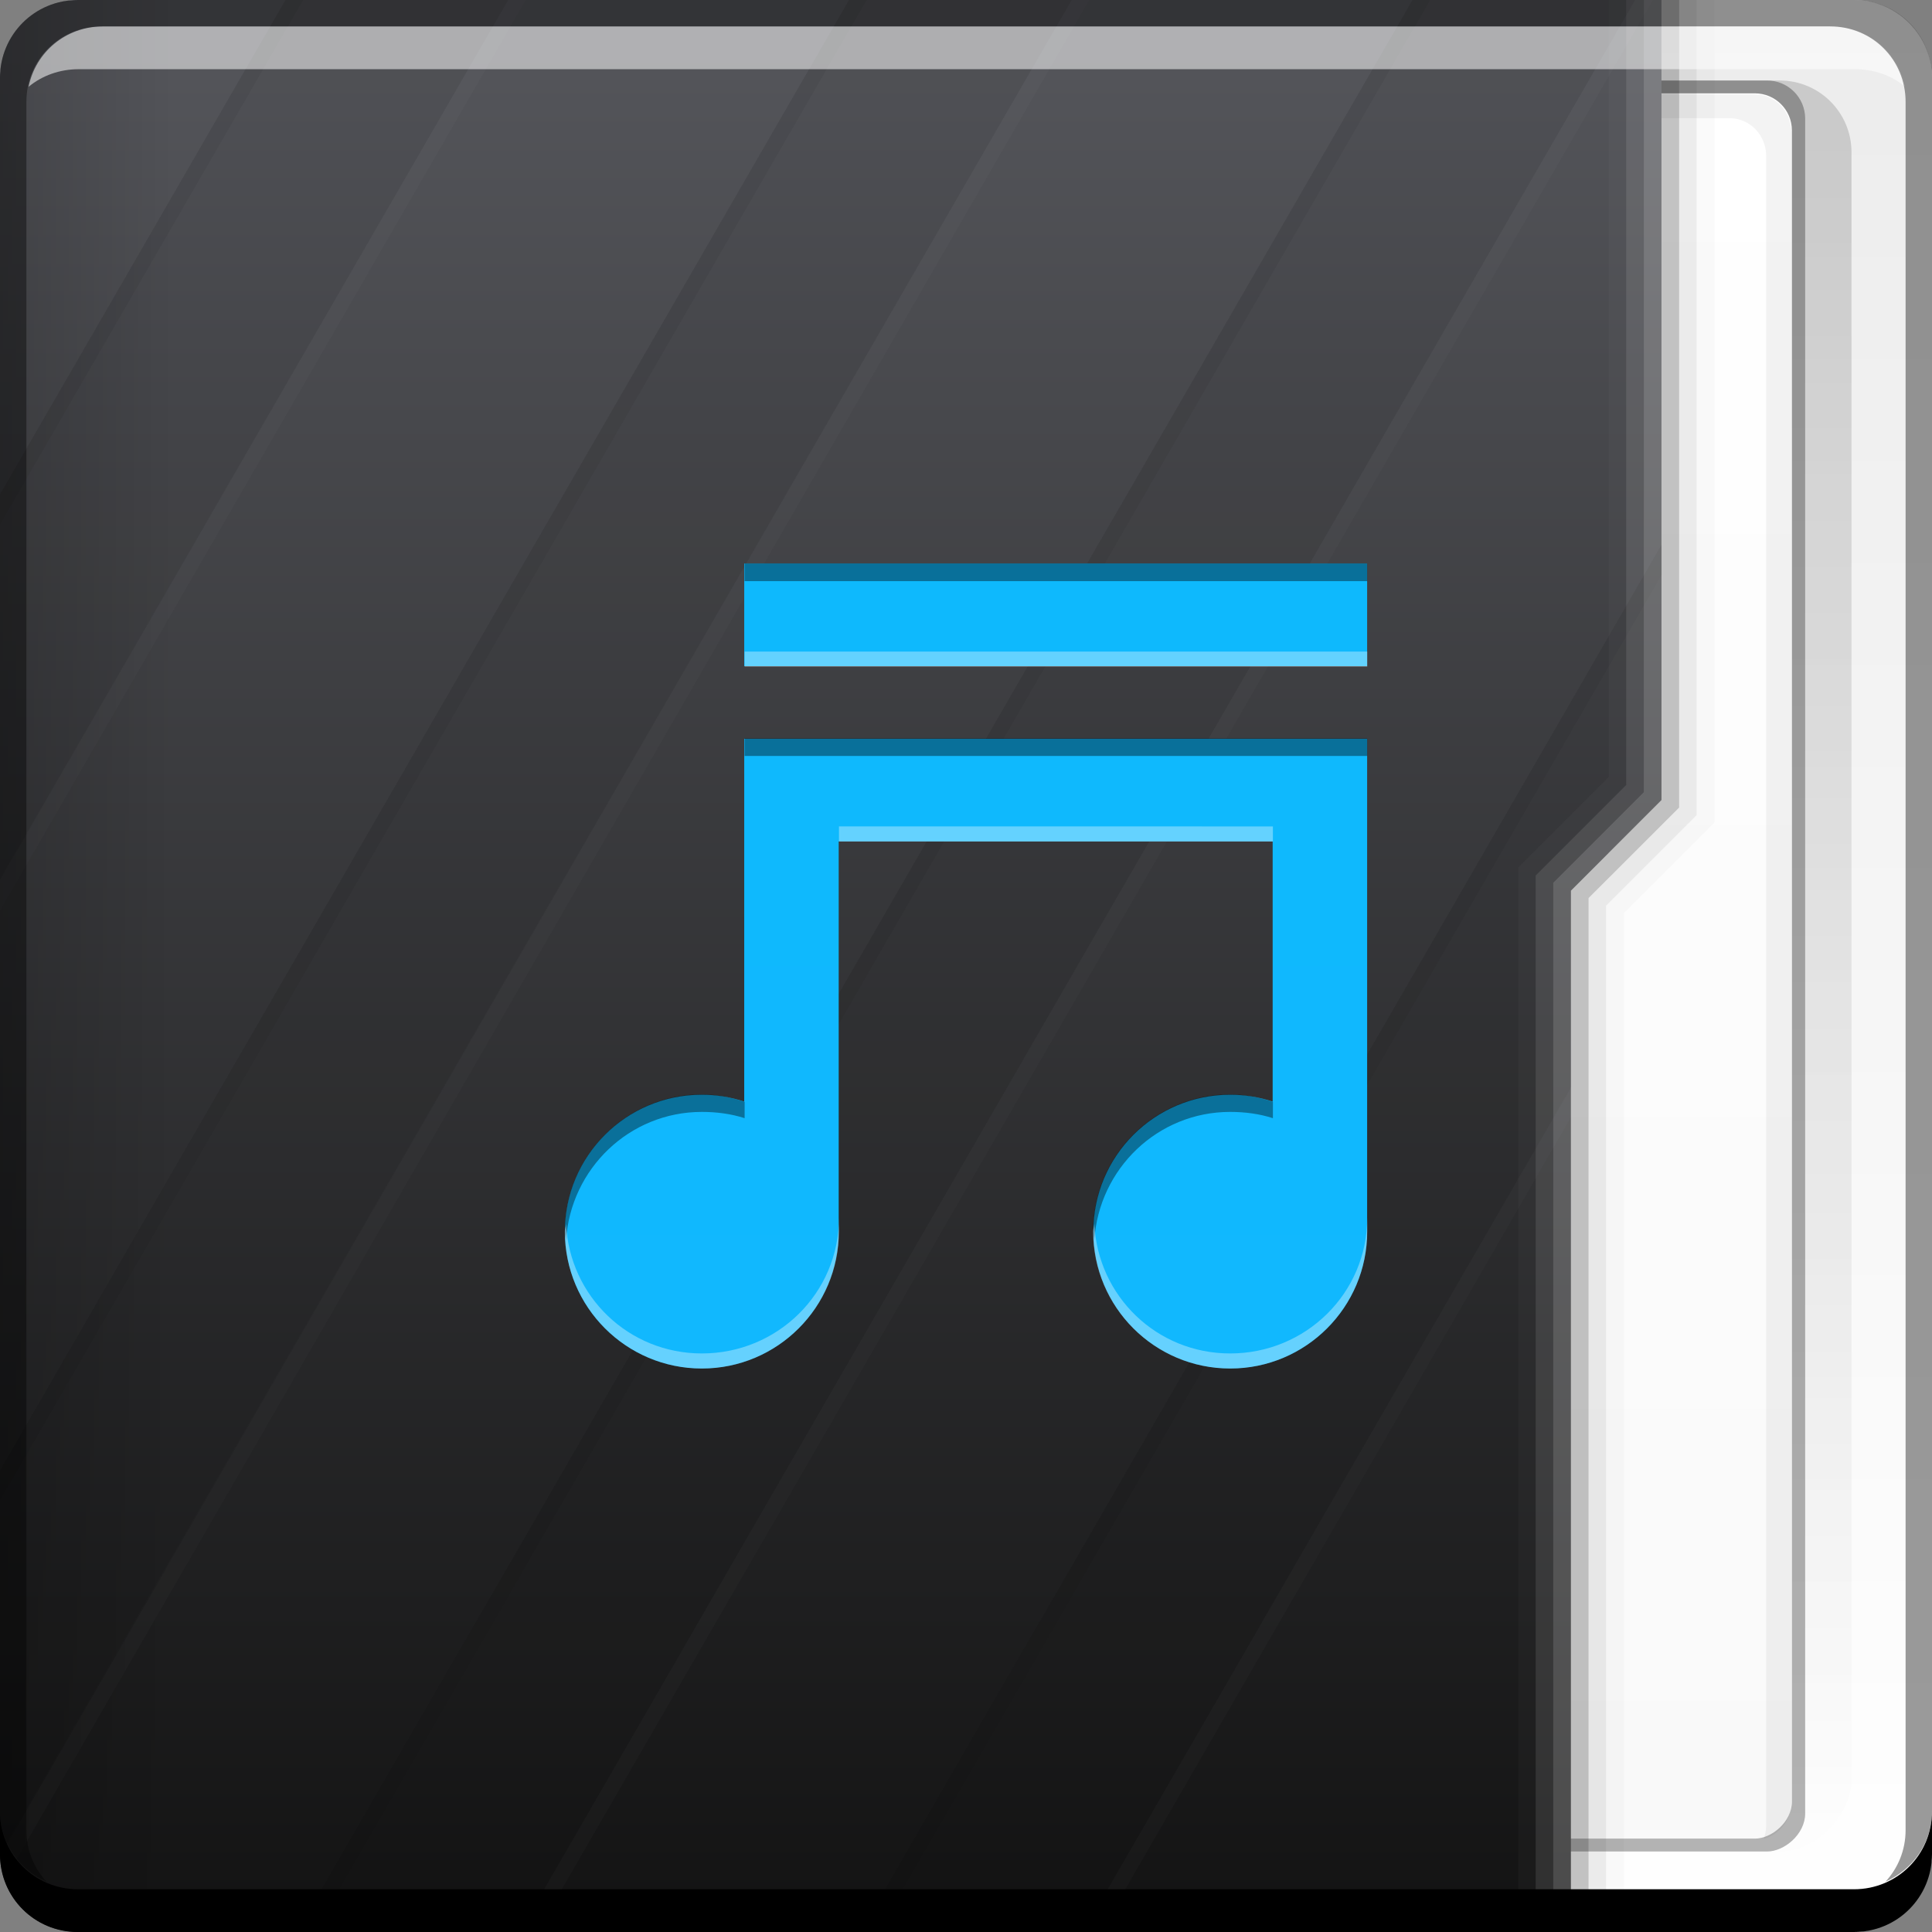 <?xml version="1.0" encoding="UTF-8" standalone="no"?>
<!-- Created with Inkscape (http://www.inkscape.org/) -->

<svg
   xmlns:dc="http://purl.org/dc/elements/1.1/"
   xmlns:cc="http://creativecommons.org/ns#"
   xmlns:rdf="http://www.w3.org/1999/02/22-rdf-syntax-ns#"
   xmlns:svg="http://www.w3.org/2000/svg"
   xmlns="http://www.w3.org/2000/svg"
   xmlns:xlink="http://www.w3.org/1999/xlink"
   xmlns:sodipodi="http://sodipodi.sourceforge.net/DTD/sodipodi-0.dtd"
   xmlns:inkscape="http://www.inkscape.org/namespaces/inkscape"
   width="48"
   height="48"
   id="svg2"
   version="1.1"
   inkscape:version="0.48+devel r12310"
   sodipodi:docname="folder-music.svg">
  <rect width="100%" height="100%" fill="#808080" stroke="none"/>
  <defs
     id="defs4">
    <linearGradient
       y2="-1045.817"
       x2="29"
       y1="-1059.304"
       x1="29"
       gradientTransform="matrix(0,1,0.63,0,663.207,1004.362)"
       gradientUnits="userSpaceOnUse"
       id="linearGradient2800-7-9"
       xlink:href="#linearGradient1045-4-7"
       inkscape:collect="always" />
    <linearGradient
       id="linearGradient1045-4-7"
       inkscape:collect="always">
      <stop
         id="stop1047-7-1"
         offset="0"
         style="stop-color:#000000;stop-opacity:1;" />
      <stop
         id="stop1049-8-1"
         offset="1"
         style="stop-color:#000000;stop-opacity:0;" />
    </linearGradient>
    <linearGradient
       gradientTransform="matrix(0,1,0.63,0,663.207,1004.362)"
       y2="-1026.18"
       x2="1.25"
       y1="-1026.18"
       x1="48.5"
       gradientUnits="userSpaceOnUse"
       id="linearGradient1043-3"
       xlink:href="#linearGradient2476-1"
       inkscape:collect="always" />
    <linearGradient
       inkscape:collect="always"
       id="linearGradient2476-1">
      <stop
         style="stop-color:#121212;stop-opacity:1"
         offset="0"
         id="stop2478-1" />
      <stop
         style="stop-color:#54555a;stop-opacity:1"
         offset="1"
         id="stop2480-1" />
    </linearGradient>
    <linearGradient
       gradientTransform="translate(584.571,644.571)"
       gradientUnits="userSpaceOnUse"
       y2="33.411"
       x2="-1006.754"
       y1="33.411"
       x1="-1050.241"
       id="linearGradient2875-2"
       xlink:href="#linearGradient2869-9"
       inkscape:collect="always" />
    <linearGradient
       id="linearGradient2869-9"
       inkscape:collect="always">
      <stop
         id="stop2871-8"
         offset="0"
         style="stop-color:#f9f9f9;stop-opacity:1" />
      <stop
         id="stop2873-3"
         offset="1"
         style="stop-color:#ffffff;stop-opacity:1" />
    </linearGradient>
    <linearGradient
       gradientTransform="matrix(0.917,0,0,0.917,2,-85.697)"
       y2="-1052.808"
       x2="27.71"
       y1="-1004.982"
       x1="27.71"
       gradientUnits="userSpaceOnUse"
       id="linearGradient2700-3"
       xlink:href="#linearGradient1045-5"
       inkscape:collect="always" />
    <linearGradient
       id="linearGradient1045-5"
       inkscape:collect="always">
      <stop
         id="stop1047-2"
         offset="0"
         style="stop-color:#000000;stop-opacity:1;" />
      <stop
         id="stop1049-4"
         offset="1"
         style="stop-color:#000000;stop-opacity:0;" />
    </linearGradient>
    <linearGradient
       inkscape:collect="always"
       id="linearGradient1035-5">
      <stop
         style="stop-color:#ffffff;stop-opacity:1"
         offset="0"
         id="stop1037-0" />
      <stop
         style="stop-color:#ececec;stop-opacity:1"
         offset="1"
         id="stop1039-8" />
    </linearGradient>
    <linearGradient
       inkscape:collect="always"
       xlink:href="#linearGradient1035-5"
       id="linearGradient4565"
       gradientUnits="userSpaceOnUse"
       gradientTransform="translate(4.3457672e-6,-6.495703e-6)"
       x1="23.875"
       y1="-1052.487"
       x2="23.875"
       y2="-1004.425" />
    <linearGradient
       inkscape:collect="always"
       xlink:href="#linearGradient4421"
       id="linearGradient963"
       x1="25.188"
       y1="34.008"
       x2="25.188"
       y2="14"
       gradientUnits="userSpaceOnUse" />
    <linearGradient
       id="linearGradient4421"
       inkscape:collect="always">
      <stop
         id="stop4423"
         offset="0"
         style="stop-color:#11b8fe;stop-opacity:1" />
      <stop
         id="stop4425"
         offset="1"
         style="stop-color:#0eb9fd;stop-opacity:1" />
    </linearGradient>
  </defs>
  <sodipodi:namedview
     id="base"
     pagecolor="#ffffff"
     bordercolor="#666666"
     borderopacity="1.0"
     inkscape:pageopacity="0.0"
     inkscape:pageshadow="2"
     inkscape:zoom="3.9999998"
     inkscape:cx="29.461699"
     inkscape:cy="44.419591"
     inkscape:document-units="px"
     inkscape:current-layer="layer2"
     showgrid="false"
     inkscape:window-width="1366"
     inkscape:window-height="714"
     inkscape:window-x="0"
     inkscape:window-y="30"
     inkscape:window-maximized="1"
     showborder="true"
     inkscape:showpageshadow="false"
     showguides="false"
     inkscape:guide-bbox="true" />
  <g
     inkscape:label="Capa 1"
     inkscape:groupmode="layer"
     id="layer1"
     transform="translate(0,-1004.362)" />
  <g
     inkscape:groupmode="layer"
     id="layer2"
     inkscape:label="Capa 2">
    <g
       id="g918"
       transform="translate(0,1.0978517e-6)">
      <g
         transform="translate(0,-1004.362)"
         id="layer1-1"
         inkscape:label="Capa 1">
        <rect
           style="fill:url(#linearGradient4565);fill-opacity:1;stroke:none"
           id="rect1041-1"
           width="48"
           height="48"
           x="-4.3457671e-06"
           y="-1052.362"
           ry="1.945"
           transform="scale(1,-1)" />
        <rect
           transform="scale(1,-1)"
           ry="1.782"
           y="-1050.362"
           x="2"
           height="44"
           width="44"
           id="rect2698-3"
           style="opacity:0.15;fill:url(#linearGradient2700-3);fill-opacity:1;stroke:none" />
        <g
           transform="translate(-643.722,584.571)"
           id="g4427">
          <rect
             transform="matrix(-2.3953356e-8,-1,1,0,0,0)"
             ry="0.946"
             y="665.222"
             x="-465.791"
             height="23.349"
             width="44"
             id="rect2714-1"
             style="fill:#000000;fill-opacity:0.294;stroke:none" />
          <rect
             style="fill:url(#linearGradient2875-2);fill-opacity:1;stroke:none"
             id="rect2716-8"
             width="43.361"
             height="22.689"
             x="-465.471"
             y="665.552"
             ry="0.919"
             transform="matrix(-2.372795e-8,-1,1,0,0,0)" />
          <path
             style="fill:#000000;fill-opacity:0.049;stroke:none"
             d="m 687.54,465.478 c 0.032,-0.096 0.062,-0.206 0.062,-0.312 l 0,-41.5 c 0,-0.509 -0.397,-0.938 -0.906,-0.938 l -20.844,0 c -0.084,0 -0.172,0.01 -0.25,0.031 0.13,-0.364 0.472,-0.625 0.875,-0.625 l 20.844,0 c 0.509,0 0.906,0.428 0.906,0.938 l 0,41.5 C 688.228,465.001 687.933,465.372 687.54,465.478 Z"
             id="rect2837-2"
             inkscape:connector-curvature="0" />
        </g>
        <path
           sodipodi:nodetypes="cccsssscccc"
           inkscape:connector-curvature="0"
           id="rect2991-1-7"
           d="m 41.279,1004.362 -2.25,0 -1.625,0 -35.467,0 c -1.077,0 -1.938,0.86 -1.938,1.938 l 0,44.125 c 0,1.077 0.86,1.938 1.938,1.938 l 37.092,0 0,-25.875 L 41.279,1024.237 Z"
           style="fill:url(#linearGradient1043-3);fill-opacity:1;stroke:none" />
        <path
           id="rect4338"
           d="m 7.094,1004.362 -7.094,12.281 0,9.562 L 12.625,1004.362 7.094,1004.362 z m 14,0 -21.094,36.531 0,9.531 L 26.625,1004.362 21.094,1004.362 z m 14,0 -27.719,48 5.531,0 27.719,-48 -1.594,0 -1.625,0 L 35.094,1004.362 z m 6.188,13.531 -19.906,34.469 5.531,0 12.125,-21 0,-4.875 2.25,-2.25 L 41.281,1017.894 Z"
           style="opacity:0.1;fill:#000000;fill-opacity:0.537;stroke:none"
           inkscape:connector-curvature="0" />
        <path
           id="path4355"
           d="m 7.094,1004.362 -7.094,12.281 0,0.75 L 7.531,1004.362 7.094,1004.362 z m 14,0 -21.094,36.531 0,0.75 L 21.531,1004.362 21.094,1004.362 z m 14,0 -27.719,48 0.438,0 27.719,-48 L 35.094,1004.362 z m 6.188,13.531 -19.906,34.469 0.438,0 19.469,-33.719 L 41.281,1017.894 Z"
           style="opacity:0.1;fill:#000000;fill-opacity:0.537;stroke:none"
           inkscape:connector-curvature="0" />
        <path
           id="path4360"
           d="m 12.625,1004.362 -12.625,21.875 0,0.75 L 13.063,1004.362 12.625,1004.362 z m 14,0 L 4.3457672e-6,1050.487 C 0.006,1050.687 0.064,1050.87 0.125,1051.05 L 27.063,1004.362 26.625,1004.362 z m 14,0 -27.719,48 0.438,0 27.719,-48 L 40.625,1004.362 z m -1.594,27.031 -12.125,20.969 0.438,0 11.688,-20.25 L 39.031,1031.393 Z"
           style="opacity:0.1;fill:#ffffff;fill-opacity:0.195;stroke:none"
           inkscape:connector-curvature="0" />
        <path
           sodipodi:nodetypes="ccccccccc"
           inkscape:connector-curvature="0"
           id="path1068-9"
           d="m 41.717,1004.362 -0.438,0 0,19.875 -2.25,2.25 0,25.875 0.438,0 0,-25.688 L 41.717,1024.425 Z"
           style="fill:#000000;fill-opacity:0.235;stroke:none" />
        <path
           sodipodi:nodetypes="ccccccccc"
           inkscape:connector-curvature="0"
           style="fill:#000000;fill-opacity:0.078;stroke:none"
           d="m 42.154,1004.362 -0.438,0 0,20.062 -2.25,2.25 0,25.688 0.438,0 0,-25.5 L 42.154,1024.612 Z"
           id="path1080-7" />
        <path
           id="path1082-7"
           d="m 42.596,1004.362 -0.438,0 0,20.246 -2.25,2.25 0,25.504 0.438,0 0,-25.316 L 42.596,1024.796 Z"
           style="fill:#000000;fill-opacity:0.02;stroke:none"
           inkscape:connector-curvature="0"
           sodipodi:nodetypes="ccccccccc" />
        <path
           sodipodi:nodetypes="ccccccccc"
           style="fill:#ffffff;fill-opacity:0.235;stroke:none"
           d="m 41.279,1004.362 -0.438,0 0,19.684 -2.25,2.25 0,26.066 0.438,0 0,-25.879 L 41.279,1024.233 Z"
           id="path1113-2"
           inkscape:connector-curvature="0" />
        <path
           sodipodi:nodetypes="ccccccccc"
           id="path1115-0"
           d="m 40.404,1004.362 0,19.5 -2.25,2.25 0,26.219 0.438,0 0,-26.031 2.25,-2.25 L 40.842,1004.362 Z"
           style="fill:#ffffff;fill-opacity:0.119;stroke:none"
           inkscape:connector-curvature="0" />
        <path
           sodipodi:nodetypes="ccccccccc"
           style="fill:#ffffff;fill-opacity:0.027;stroke:none"
           d="m 40.409,1004.362 -0.438,0 0,19.301 -2.25,2.25 0,26.426 0.438,0 0,-26.238 L 40.409,1023.851 Z"
           id="path1117-8"
           inkscape:connector-curvature="0" />
        <path
           inkscape:connector-curvature="0"
           id="path2796-9"
           d="m 1.938,1004.362 c -1.077,0 -1.938,0.86 -1.938,1.938 l 0,44.125 c 0,1.077 0.86,1.938 1.938,1.938 l 5.062,0 0,-48 L 1.938,1004.362 Z"
           style="opacity:0.309;fill:url(#linearGradient2800-7-9);fill-opacity:1;stroke:none" />
        <g
           transform="translate(4.3457672e-6,6.495703e-6)"
           id="g1588">
          <g
             id="g2708"
             transform="translate(0.023,8.6914063e-6)">
            <path
               id="path7515-5"
               d="m 2.531,1005.019 c -0.917,0 -1.671,0.639 -1.844,1.5 0.336,-0.28 0.775,-0.438 1.25,-0.438 l 44.125,0 c 0.475,0 0.914,0.158 1.25,0.438 -0.173,-0.861 -0.927,-1.5 -1.844,-1.5 L 2.531,1005.019 Z"
               style="fill:#ffffff;fill-opacity:0.537;stroke:none"
               inkscape:connector-curvature="0" />
            <path
               id="rect846-1"
               d="m 47.977,1049.362 0,1.062 c 0,1.077 -0.86,1.938 -1.938,1.938 l -44.125,0 c -1.077,0 -1.938,-0.86 -1.938,-1.938 l 0,-1.062 c 0,1.077 0.86,1.938 1.938,1.938 l 44.125,0 C 47.116,1051.3 47.977,1050.439 47.977,1049.362 Z"
               style="fill:#000000;fill-opacity:1;stroke:none"
               inkscape:connector-curvature="0" />
          </g>
          <path
             inkscape:connector-curvature="0"
             style="fill:#000000;fill-opacity:0.392;stroke:none"
             d="m 1.938,1004.362 c -1.077,0 -1.938,0.86 -1.938,1.938 l 0,43.062 c 0,0.793 0.48,1.449 1.156,1.75 -0.309,-0.333 -0.5,-0.782 -0.5,-1.281 l 0,-42.938 c 0,-1.048 0.827,-1.875 1.875,-1.875 l 42.938,0 c 1.048,0 1.875,0.827 1.875,1.875 l 0,42.938 c 0,0.499 -0.191,0.948 -0.5,1.281 0.676,-0.301 1.156,-0.957 1.156,-1.75 l 0,-43.062 c 0,-1.077 -0.86,-1.938 -1.938,-1.938 L 1.938,1004.362 Z"
             id="rect4280-1" />
        </g>
      </g>
      <g
         inkscape:label="Capa 2"
         id="layer2-8" />
    </g>
    <path
       style="fill:url(#linearGradient963);fill-opacity:1;stroke:none"
       d="m 18.49,14 0,2.551 15.476,0 0,-2.551 L 18.49,14 z m 0,4.354 0,2.551 0,6.463 c -0.333,-0.109 -0.685,-0.17 -1.054,-0.17 -1.879,0 -3.401,1.523 -3.401,3.401 0,1.879 1.523,3.401 3.401,3.401 1.879,0 3.401,-1.523 3.401,-3.401 l 0,-9.694 10.782,0 0,6.463 c -0.333,-0.109 -0.685,-0.17 -1.054,-0.17 -1.879,0 -3.401,1.523 -3.401,3.401 0,1.879 1.523,3.401 3.401,3.401 1.879,0 3.401,-1.523 3.401,-3.401 l 0,-9.694 0,-2.551 -2.347,0 -10.782,0 L 18.49,18.354 Z"
       id="path1271"
       inkscape:connector-curvature="0" />
    <path
       style="fill:#000000;fill-opacity:0.392;stroke:none"
       d="m 18.5,14 0,0.438 15.469,0 0,-0.438 L 18.5,14 z m 0,4.344 0,0.438 2.344,0 10.781,0 2.344,0 0,-0.438 -2.344,0 -10.781,0 L 18.5,18.344 z m -1.062,8.844 c -1.879,0 -3.406,1.528 -3.406,3.406 0,0.075 0.026,0.145 0.031,0.219 0.115,-1.774 1.572,-3.188 3.375,-3.188 0.369,0 0.73,0.048 1.062,0.156 l 0,-0.406 C 18.167,27.266 17.807,27.188 17.438,27.188 z m 13.125,0 c -1.879,0 -3.406,1.528 -3.406,3.406 0,0.075 0.026,0.145 0.031,0.219 0.115,-1.774 1.572,-3.188 3.375,-3.188 0.369,0 0.73,0.048 1.062,0.156 l 0,-0.406 C 31.292,27.266 30.932,27.188 30.562,27.188 Z"
       id="path1320"
       inkscape:connector-curvature="0" />
    <path
       style="fill:#ffffff;fill-opacity:0.353;stroke:none"
       d="m 18.5,16.188 0,0.375 15.469,0 0,-0.375 L 18.5,16.188 z m 2.344,4.344 0,0.375 10.781,0 0,-0.375 L 20.844,20.531 z m 0,9.719 c 0,1.879 -1.528,3.375 -3.406,3.375 -1.822,0 -3.287,-1.418 -3.375,-3.219 -0.004,0.064 -0.031,0.123 -0.031,0.188 0,1.879 1.528,3.406 3.406,3.406 1.879,0 3.406,-1.528 3.406,-3.406 L 20.844,30.25 z m 13.125,0 c 0,1.879 -1.528,3.375 -3.406,3.375 -1.822,0 -3.287,-1.418 -3.375,-3.219 -0.004,0.064 -0.031,0.123 -0.031,0.188 0,1.879 1.528,3.406 3.406,3.406 1.879,0 3.406,-1.528 3.406,-3.406 L 33.969,30.25 Z"
       id="path1325"
       inkscape:connector-curvature="0" />
  </g>
</svg>
